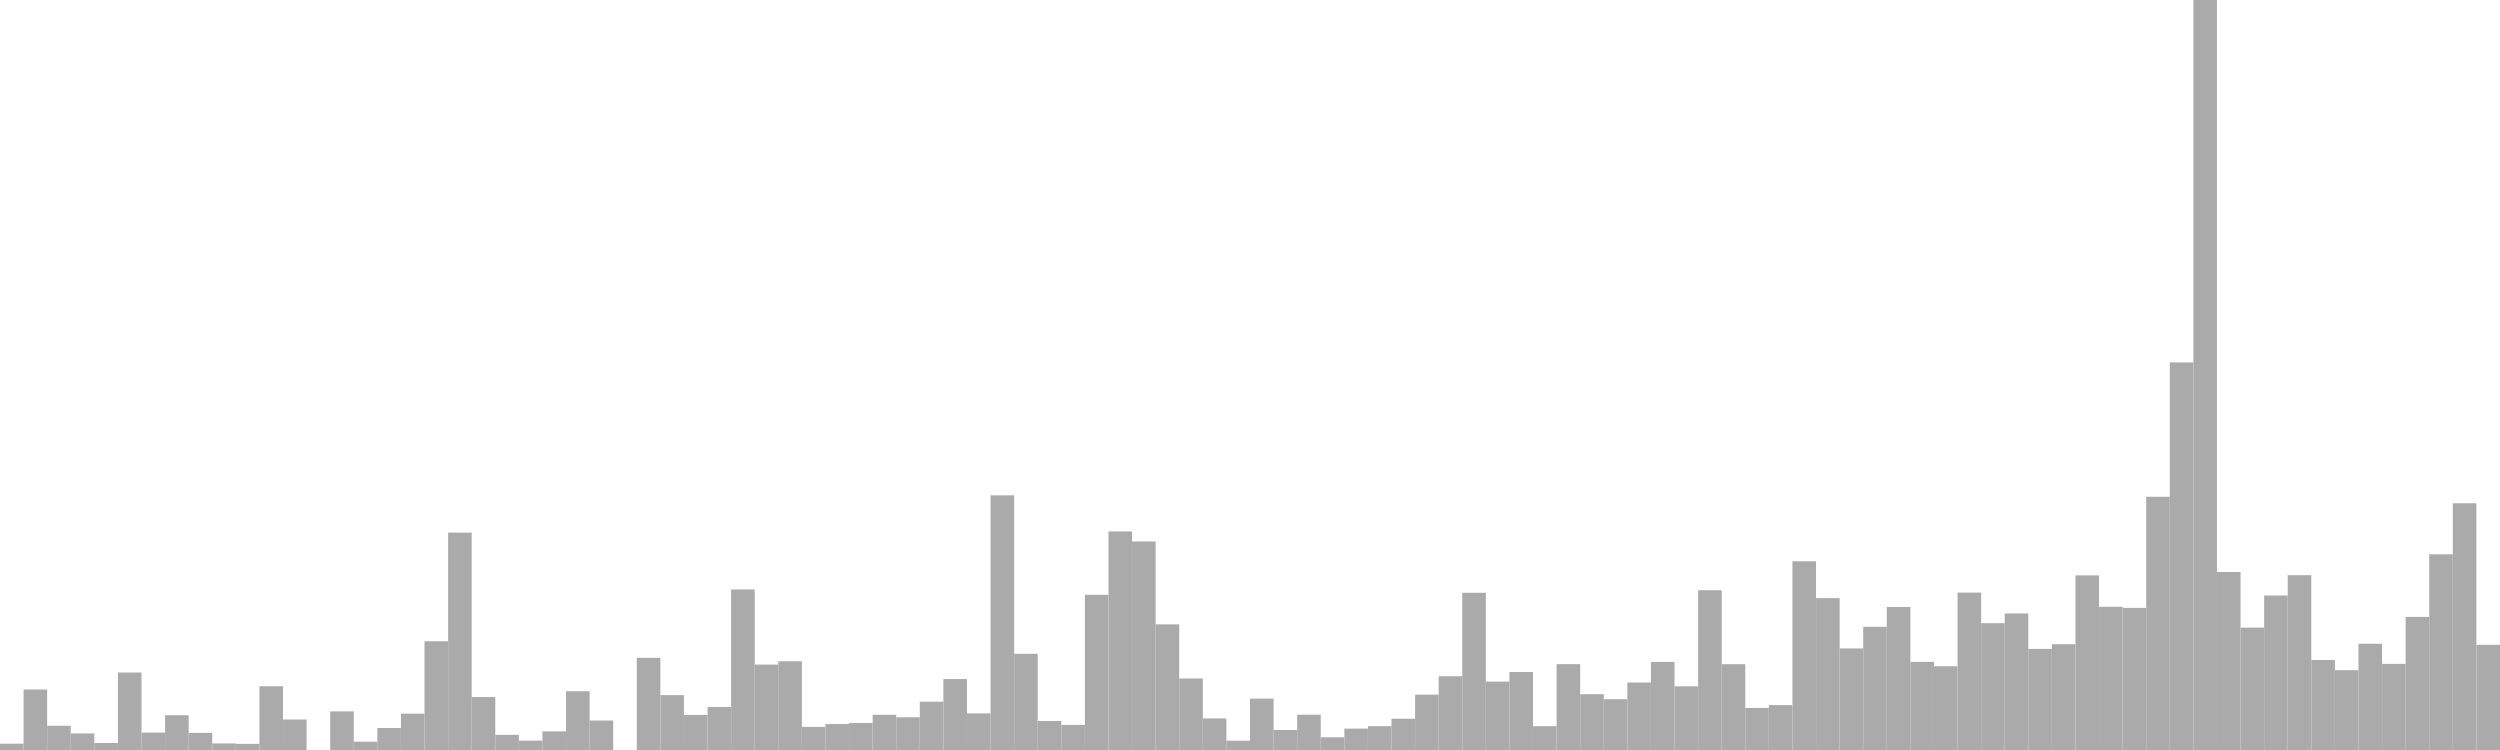 <?xml version="1.0" standalone="no"?>
<svg xmlns:xlink="http://www.w3.org/1999/xlink" xmlns="http://www.w3.org/2000/svg" class="topic-graph" style="width: 100em; height: 30em; text-align: center;"><rect width="0.943em" height="0.252em" x="0em" y="29.748em" fill="#aaa"/><rect width="0.943em" height="2.42em" x="0.943em" y="27.58em" fill="#aaa"/><rect width="0.943em" height="0.97em" x="1.887em" y="29.03em" fill="#aaa"/><rect width="0.943em" height="0.661em" x="2.83em" y="29.339em" fill="#aaa"/><rect width="0.943em" height="0.28em" x="3.774em" y="29.72em" fill="#aaa"/><rect width="0.943em" height="3.099em" x="4.717em" y="26.901em" fill="#aaa"/><rect width="0.943em" height="0.696em" x="5.66em" y="29.304em" fill="#aaa"/><rect width="0.943em" height="1.389em" x="6.604em" y="28.611em" fill="#aaa"/><rect width="0.943em" height="0.684em" x="7.547em" y="29.316em" fill="#aaa"/><rect width="0.943em" height="0.264em" x="8.491em" y="29.736em" fill="#aaa"/><rect width="0.943em" height="0.246em" x="9.434em" y="29.754em" fill="#aaa"/><rect width="0.943em" height="2.55em" x="10.377em" y="27.45em" fill="#aaa"/><rect width="0.943em" height="1.22em" x="11.321em" y="28.78em" fill="#aaa"/><rect width="0.943em" height="0em" x="12.264em" y="30em" fill="#aaa"/><rect width="0.943em" height="1.545em" x="13.208em" y="28.455em" fill="#aaa"/><rect width="0.943em" height="0.332em" x="14.151em" y="29.668em" fill="#aaa"/><rect width="0.943em" height="0.88em" x="15.094em" y="29.12em" fill="#aaa"/><rect width="0.943em" height="1.454em" x="16.038em" y="28.546em" fill="#aaa"/><rect width="0.943em" height="4.349em" x="16.981em" y="25.651em" fill="#aaa"/><rect width="0.943em" height="8.695em" x="17.925em" y="21.305em" fill="#aaa"/><rect width="0.943em" height="2.116em" x="18.868em" y="27.884em" fill="#aaa"/><rect width="0.943em" height="0.606em" x="19.811em" y="29.394em" fill="#aaa"/><rect width="0.943em" height="0.375em" x="20.755em" y="29.625em" fill="#aaa"/><rect width="0.943em" height="0.745em" x="21.698em" y="29.255em" fill="#aaa"/><rect width="0.943em" height="2.351em" x="22.642em" y="27.649em" fill="#aaa"/><rect width="0.943em" height="1.179em" x="23.585em" y="28.821em" fill="#aaa"/><rect width="0.943em" height="0em" x="24.528em" y="30em" fill="#aaa"/><rect width="0.943em" height="3.688em" x="25.472em" y="26.312em" fill="#aaa"/><rect width="0.943em" height="2.195em" x="26.415em" y="27.805em" fill="#aaa"/><rect width="0.943em" height="1.403em" x="27.358em" y="28.597em" fill="#aaa"/><rect width="0.943em" height="1.719em" x="28.302em" y="28.281em" fill="#aaa"/><rect width="0.943em" height="6.423em" x="29.245em" y="23.577em" fill="#aaa"/><rect width="0.943em" height="3.417em" x="30.189em" y="26.583em" fill="#aaa"/><rect width="0.943em" height="3.549em" x="31.132em" y="26.451em" fill="#aaa"/><rect width="0.943em" height="0.924em" x="32.075em" y="29.076em" fill="#aaa"/><rect width="0.943em" height="1.037em" x="33.019em" y="28.963em" fill="#aaa"/><rect width="0.943em" height="1.081em" x="33.962em" y="28.919em" fill="#aaa"/><rect width="0.943em" height="1.408em" x="34.906em" y="28.592em" fill="#aaa"/><rect width="0.943em" height="1.309em" x="35.849em" y="28.691em" fill="#aaa"/><rect width="0.943em" height="1.932em" x="36.792em" y="28.068em" fill="#aaa"/><rect width="0.943em" height="2.838em" x="37.736em" y="27.162em" fill="#aaa"/><rect width="0.943em" height="1.465em" x="38.679em" y="28.535em" fill="#aaa"/><rect width="0.943em" height="10.186em" x="39.623em" y="19.814em" fill="#aaa"/><rect width="0.943em" height="3.848em" x="40.566em" y="26.152em" fill="#aaa"/><rect width="0.943em" height="1.16em" x="41.509em" y="28.84em" fill="#aaa"/><rect width="0.943em" height="1.003em" x="42.453em" y="28.997em" fill="#aaa"/><rect width="0.943em" height="6.208em" x="43.396em" y="23.792em" fill="#aaa"/><rect width="0.943em" height="8.743em" x="44.34em" y="21.257em" fill="#aaa"/><rect width="0.943em" height="8.341em" x="45.283em" y="21.659em" fill="#aaa"/><rect width="0.943em" height="5.025em" x="46.226em" y="24.975em" fill="#aaa"/><rect width="0.943em" height="2.859em" x="47.17em" y="27.141em" fill="#aaa"/><rect width="0.943em" height="1.262em" x="48.113em" y="28.738em" fill="#aaa"/><rect width="0.943em" height="0.372em" x="49.057em" y="29.628em" fill="#aaa"/><rect width="0.943em" height="2.055em" x="50em" y="27.945em" fill="#aaa"/><rect width="0.943em" height="0.8em" x="50.943em" y="29.2em" fill="#aaa"/><rect width="0.943em" height="1.412em" x="51.887em" y="28.588em" fill="#aaa"/><rect width="0.943em" height="0.508em" x="52.83em" y="29.492em" fill="#aaa"/><rect width="0.943em" height="0.856em" x="53.774em" y="29.144em" fill="#aaa"/><rect width="0.943em" height="0.954em" x="54.717em" y="29.046em" fill="#aaa"/><rect width="0.943em" height="1.251em" x="55.66em" y="28.749em" fill="#aaa"/><rect width="0.943em" height="2.214em" x="56.604em" y="27.786em" fill="#aaa"/><rect width="0.943em" height="2.95em" x="57.547em" y="27.05em" fill="#aaa"/><rect width="0.943em" height="6.289em" x="58.491em" y="23.711em" fill="#aaa"/><rect width="0.943em" height="2.736em" x="59.434em" y="27.264em" fill="#aaa"/><rect width="0.943em" height="3.12em" x="60.377em" y="26.88em" fill="#aaa"/><rect width="0.943em" height="0.953em" x="61.321em" y="29.047em" fill="#aaa"/><rect width="0.943em" height="3.434em" x="62.264em" y="26.566em" fill="#aaa"/><rect width="0.943em" height="2.232em" x="63.208em" y="27.768em" fill="#aaa"/><rect width="0.943em" height="2.032em" x="64.151em" y="27.968em" fill="#aaa"/><rect width="0.943em" height="2.698em" x="65.094em" y="27.302em" fill="#aaa"/><rect width="0.943em" height="3.523em" x="66.038em" y="26.477em" fill="#aaa"/><rect width="0.943em" height="2.547em" x="66.981em" y="27.453em" fill="#aaa"/><rect width="0.943em" height="6.391em" x="67.925em" y="23.609em" fill="#aaa"/><rect width="0.943em" height="3.432em" x="68.868em" y="26.568em" fill="#aaa"/><rect width="0.943em" height="1.682em" x="69.811em" y="28.318em" fill="#aaa"/><rect width="0.943em" height="1.797em" x="70.755em" y="28.203em" fill="#aaa"/><rect width="0.943em" height="7.548em" x="71.698em" y="22.452em" fill="#aaa"/><rect width="0.943em" height="6.075em" x="72.642em" y="23.925em" fill="#aaa"/><rect width="0.943em" height="4.063em" x="73.585em" y="25.937em" fill="#aaa"/><rect width="0.943em" height="4.927em" x="74.528em" y="25.073em" fill="#aaa"/><rect width="0.943em" height="5.722em" x="75.472em" y="24.278em" fill="#aaa"/><rect width="0.943em" height="3.525em" x="76.415em" y="26.475em" fill="#aaa"/><rect width="0.943em" height="3.35em" x="77.358em" y="26.65em" fill="#aaa"/><rect width="0.943em" height="6.295em" x="78.302em" y="23.705em" fill="#aaa"/><rect width="0.943em" height="5.073em" x="79.245em" y="24.927em" fill="#aaa"/><rect width="0.943em" height="5.463em" x="80.189em" y="24.537em" fill="#aaa"/><rect width="0.943em" height="4.044em" x="81.132em" y="25.956em" fill="#aaa"/><rect width="0.943em" height="4.232em" x="82.075em" y="25.768em" fill="#aaa"/><rect width="0.943em" height="6.985em" x="83.019em" y="23.015em" fill="#aaa"/><rect width="0.943em" height="5.728em" x="83.962em" y="24.272em" fill="#aaa"/><rect width="0.943em" height="5.684em" x="84.906em" y="24.316em" fill="#aaa"/><rect width="0.943em" height="10.13em" x="85.849em" y="19.87em" fill="#aaa"/><rect width="0.943em" height="15.503em" x="86.792em" y="14.497em" fill="#aaa"/><rect width="0.943em" height="30em" x="87.736em" y="0em" fill="#aaa"/><rect width="0.943em" height="7.12em" x="88.679em" y="22.88em" fill="#aaa"/><rect width="0.943em" height="4.895em" x="89.623em" y="25.105em" fill="#aaa"/><rect width="0.943em" height="6.18em" x="90.566em" y="23.82em" fill="#aaa"/><rect width="0.943em" height="6.992em" x="91.509em" y="23.008em" fill="#aaa"/><rect width="0.943em" height="3.6em" x="92.453em" y="26.4em" fill="#aaa"/><rect width="0.943em" height="3.193em" x="93.396em" y="26.807em" fill="#aaa"/><rect width="0.943em" height="4.25em" x="94.34em" y="25.75em" fill="#aaa"/><rect width="0.943em" height="3.445em" x="95.283em" y="26.555em" fill="#aaa"/><rect width="0.943em" height="5.324em" x="96.226em" y="24.676em" fill="#aaa"/><rect width="0.943em" height="7.828em" x="97.17em" y="22.172em" fill="#aaa"/><rect width="0.943em" height="9.869em" x="98.113em" y="20.131em" fill="#aaa"/><rect width="0.943em" height="4.206em" x="99.057em" y="25.794em" fill="#aaa"/></svg>